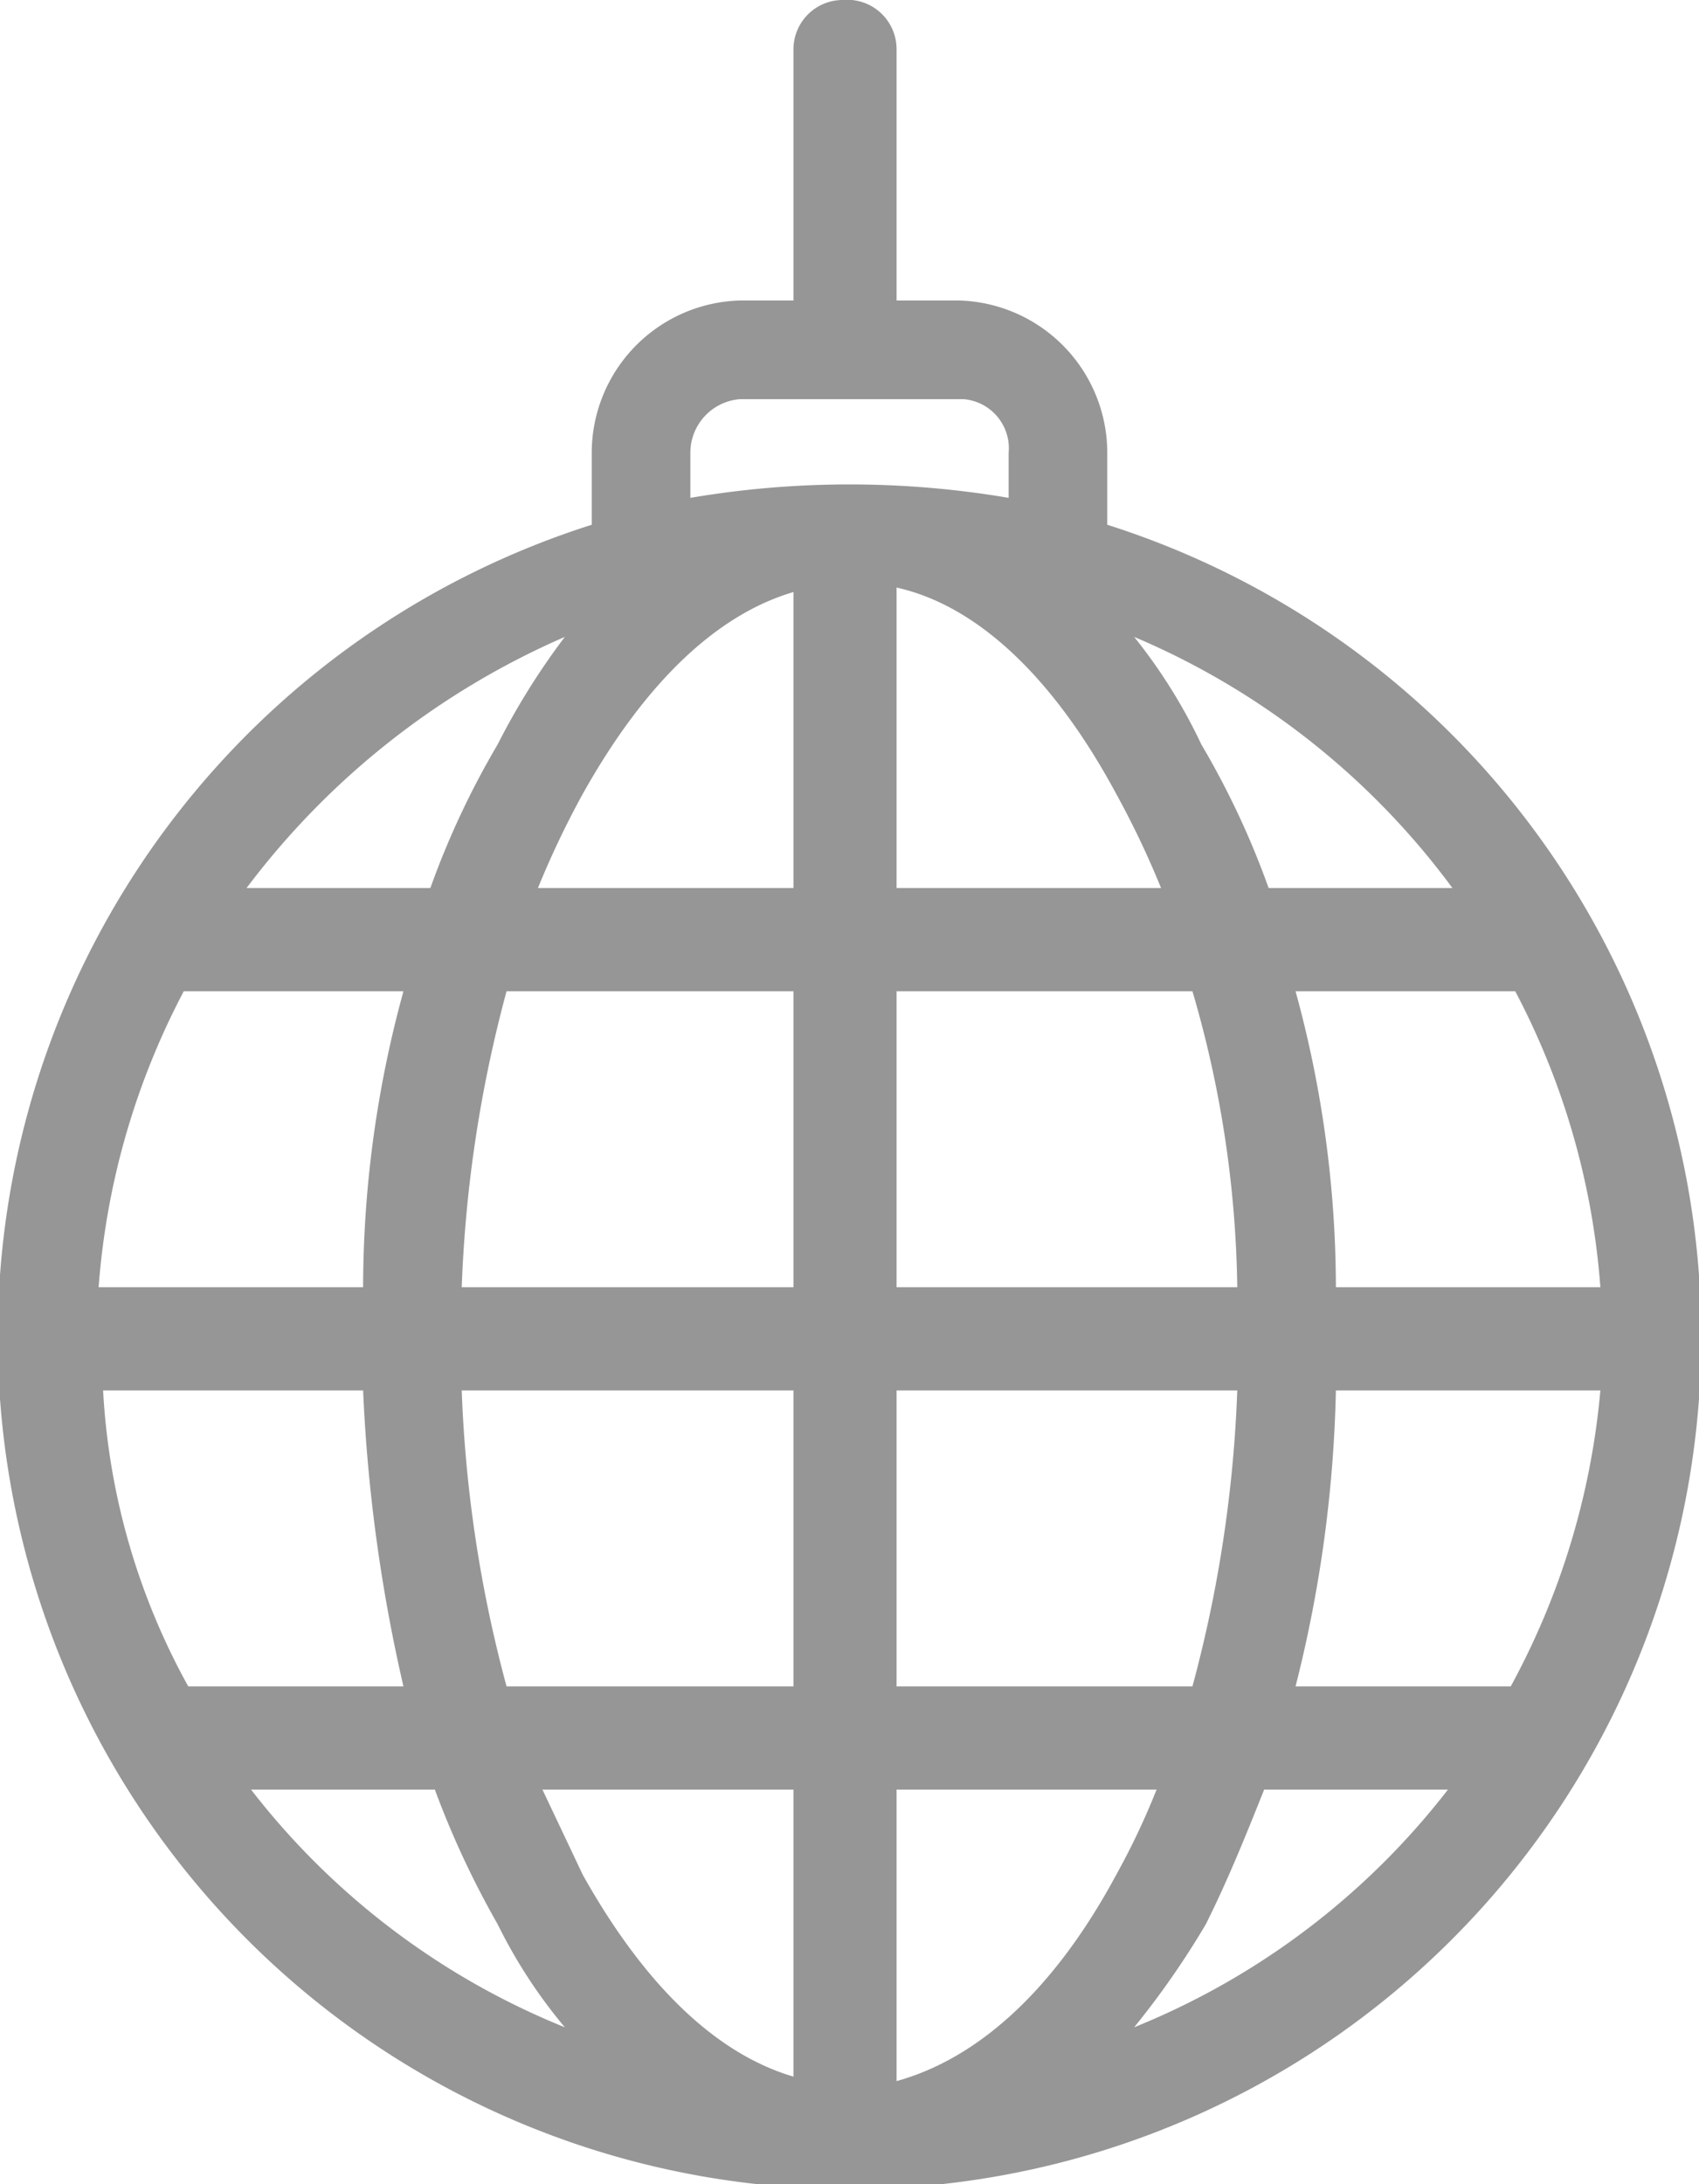 <svg id="Layer_1" data-name="Layer 1" xmlns="http://www.w3.org/2000/svg" viewBox="0 0 37.9 48.7">
  <defs>
    <style>
      .cls-1 {
        fill: #969696;
      }
    </style>
  </defs>
  <title>off_party</title>
  <path class="cls-1" d="M29.2,12.3V10.7a3.4,3.4,0,0,0-3.3-3.4H24.5V1.7A1.1,1.1,0,0,0,23.3.6a1.1,1.1,0,0,0-1.1,1.1V7.3H21a3.4,3.4,0,0,0-3.3,3.4v1.6a19,19,0,1,0,11.5,0Zm7.7,8.1H32.8a18.7,18.7,0,0,0-1.5-3.2,12,12,0,0,0-1.5-2.4A17.1,17.1,0,0,1,36.9,20.4ZM6.8,31.6h5.8a36.2,36.2,0,0,0,.9,6.6H8.7A15.3,15.3,0,0,1,6.8,31.6ZM24.5,20.4V13.7c1.8.4,3.5,2,4.9,4.6a20,20,0,0,1,1,2.1Zm6.6,2.3a24.5,24.5,0,0,1,1,6.6H24.5V22.7Zm-8.9-8.9v6.6H16.5a20,20,0,0,1,1-2.1C18.9,15.8,20.5,14.3,22.2,13.8Zm0,8.9v6.6H14.8a29.3,29.3,0,0,1,1-6.6Zm-9.6,6.6H6.7a16.8,16.8,0,0,1,1.9-6.6h4.9A25,25,0,0,0,12.6,29.3Zm2.2,2.3h7.4v6.6H15.8a29.3,29.3,0,0,1-1-6.6Zm7.4,8.9v6.4c-1.7-.5-3.3-2-4.7-4.5l-.9-1.9ZM24.5,47V40.5h5.8a16.3,16.3,0,0,1-.9,1.9C28,45,26.3,46.5,24.5,47Zm0-8.8V31.6h7.6a29.3,29.3,0,0,1-1,6.6Zm9.8-6.6h5.9a16.9,16.9,0,0,1-2,6.6H33.4a29.2,29.2,0,0,0,.9-6.6Zm0-2.3a25,25,0,0,0-.9-6.6h4.9a16.8,16.8,0,0,1,1.9,6.6ZM19.9,10.7A1.2,1.2,0,0,1,21,9.5h5a1.1,1.1,0,0,1,1,1.2v1a21.2,21.2,0,0,0-7.1,0v-1Zm-2.8,4.1a15.8,15.8,0,0,0-1.5,2.4,18.7,18.7,0,0,0-1.5,3.2H10a17.7,17.7,0,0,1,7.1-5.6Zm-7,25.7h4.1a20.2,20.2,0,0,0,1.4,3,11.4,11.4,0,0,0,1.5,2.3A16.8,16.8,0,0,1,10.1,40.5Zm19.7,5.3a18.8,18.8,0,0,0,1.6-2.3c.5-1,.9-2,1.3-3h4.1A16.8,16.8,0,0,1,29.8,45.8Z" transform="translate(-4.5 -0.6)"/>
</svg>
